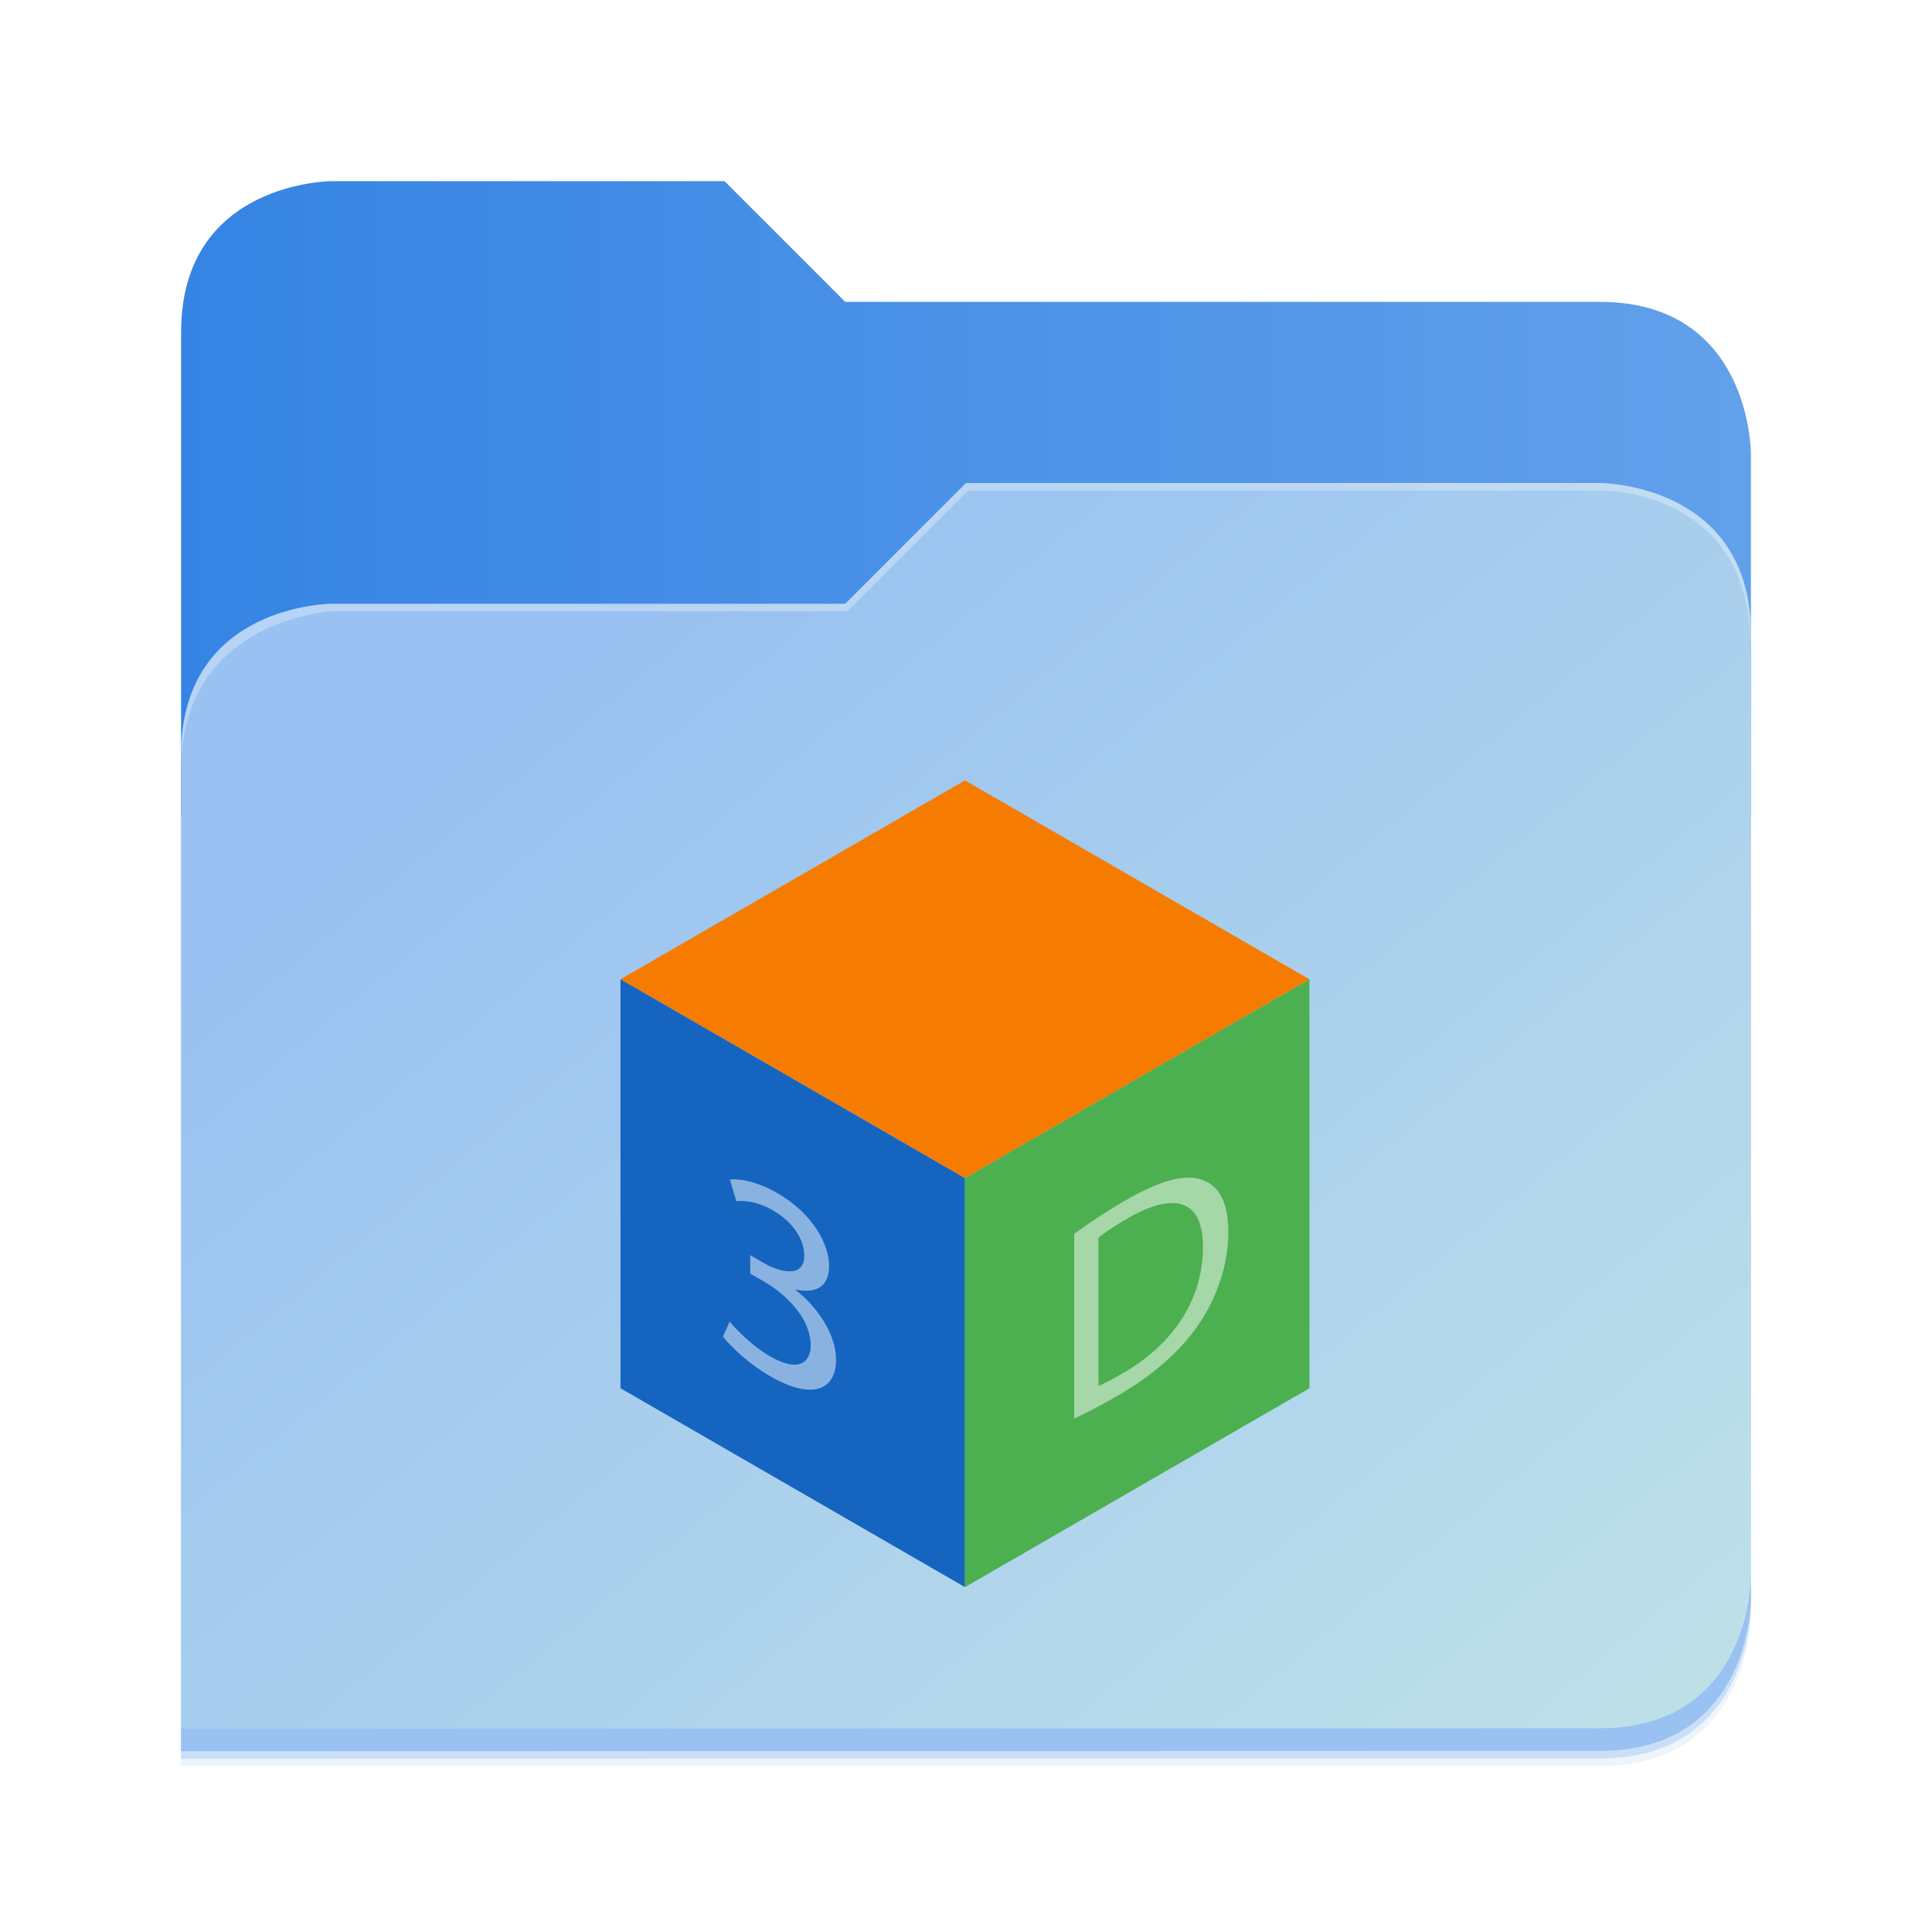 <?xml version="1.0" encoding="UTF-8" standalone="no"?>
<svg
   width="512"
   height="512"
   viewBox="0 0 512 512"
   fill="none"
   version="1.1"
   id="svg1566"
   sodipodi:docname="folder-3d.svg"
   inkscape:version="1.2.2 (b0a8486541, 2022-12-01)"
   xml:space="preserve"
   xmlns:inkscape="http://www.inkscape.org/namespaces/inkscape"
   xmlns:sodipodi="http://sodipodi.sourceforge.net/DTD/sodipodi-0.dtd"
   xmlns="http://www.w3.org/2000/svg"
   xmlns:svg="http://www.w3.org/2000/svg"><sodipodi:namedview
     id="namedview1568"
     pagecolor="#505050"
     bordercolor="#eeeeee"
     borderopacity="1"
     inkscape:showpageshadow="0"
     inkscape:pageopacity="0"
     inkscape:pagecheckerboard="0"
     inkscape:deskcolor="#505050"
     showgrid="false"
     inkscape:zoom="1.2285156"
     inkscape:cx="256.407"
     inkscape:cy="256.407"
     inkscape:window-width="1920"
     inkscape:window-height="1011"
     inkscape:window-x="0"
     inkscape:window-y="0"
     inkscape:window-maximized="1"
     inkscape:current-layer="svg1566"
     showguides="true"><sodipodi:guide
       position="156,356"
       orientation="-1,0"
       id="guide4544"
       inkscape:locked="false"
       inkscape:label=""
       inkscape:color="rgb(0,134,229)" /><sodipodi:guide
       position="356,156"
       orientation="-1,0"
       id="guide4662"
       inkscape:locked="false"
       inkscape:label=""
       inkscape:color="rgb(0,134,229)" /><sodipodi:guide
       position="214.079,306"
       orientation="0,1"
       id="guide4664"
       inkscape:locked="false"
       inkscape:label=""
       inkscape:color="rgb(0,134,229)" /><sodipodi:guide
       position="477.898,106"
       orientation="0,1"
       id="guide4666"
       inkscape:locked="false"
       inkscape:label=""
       inkscape:color="rgb(0,134,229)" /></sodipodi:namedview><g
     opacity="0.2"
     filter="url(#filter0_f_201_13)"
     id="g1524"><path
       d="M88 50C88 50 48 50 48 90L47.965 218H47.998L47.965 466.094L424 466C464 466 464 426 464 426V218V170V122C464 122 464 82 424 82H224L192 50H88Z"
       fill="#408AE5"
       id="path1522" /></g><path
     d="M192 48H88C88 48 48 48 48 88V216H464V120C464 120 464 80 424 80H224L192 48Z"
     fill="url(#paint0_linear_201_13)"
     id="path1526" /><g
     opacity="0.1"
     filter="url(#filter1_f_201_13)"
     id="g1530"><path
       d="M256 132L224 164H88C88 164 48 164 48 204V468H424C464 468 464 428 464 428V172C464 132 424 132 424 132H256Z"
       fill="#408AE5"
       id="path1528" /></g><path
     d="M256 128L224 160H88C88 160 48 160 48 200V464H424C464 464 464 424 464 424V168C464 128 424 128 424 128H256Z"
     fill="url(#paint1_linear_201_13)"
     id="path1532" /><path
     d="M464 418C464 418 464 458 424 458L48.002 458.094L47.998 464.094L424 464C464 464 464 424 464 424V418Z"
     fill="#99C1F1"
     id="path1534" /><path
     opacity="0.3"
     d="M256 128L224 160H88C88 160 48 160 48 200V204C48 164 88 162 88 162H224.591L256.591 130H424C429.38 130 464 132 464 172V168C464 128 424 128 424 128H256Z"
     fill="white"
     id="path1536" /><defs
     id="defs1564"><filter
       id="filter0_f_201_13"
       x="43.804"
       y="45.839"
       width="424.356"
       height="424.415"
       filterUnits="userSpaceOnUse"
       color-interpolation-filters="sRGB"><feFlood
         flood-opacity="0"
         result="BackgroundImageFix"
         id="feFlood1540" /><feBlend
         mode="normal"
         in="SourceGraphic"
         in2="BackgroundImageFix"
         result="shape"
         id="feBlend1542" /><feGaussianBlur
         stdDeviation="2.08"
         result="effect1_foregroundBlur_201_13"
         id="feGaussianBlur1544" /></filter><filter
       id="filter1_f_201_13"
       x="10.4"
       y="94.4"
       width="491.2"
       height="411.2"
       filterUnits="userSpaceOnUse"
       color-interpolation-filters="sRGB"><feFlood
         flood-opacity="0"
         result="BackgroundImageFix"
         id="feFlood1547" /><feBlend
         mode="normal"
         in="SourceGraphic"
         in2="BackgroundImageFix"
         result="shape"
         id="feBlend1549" /><feGaussianBlur
         stdDeviation="18.8"
         result="effect1_foregroundBlur_201_13"
         id="feGaussianBlur1551" /></filter><linearGradient
       id="paint0_linear_201_13"
       x1="48"
       y1="132"
       x2="464"
       y2="132"
       gradientUnits="userSpaceOnUse"><stop
         stop-color="#3584E4"
         id="stop1554" /><stop
         offset="1"
         stop-color="#62A0EA"
         id="stop1556" /></linearGradient><linearGradient
       id="paint1_linear_201_13"
       x1="152.898"
       y1="173.203"
       x2="447.309"
       y2="528"
       gradientUnits="userSpaceOnUse"><stop
         stop-color="#99C1F1"
         id="stop1559" /><stop
         offset="1"
         stop-color="#C3E5E7"
         id="stop1561" /></linearGradient><filter
       id="filter0_f_201_13-6"
       x="43.804"
       y="45.839"
       width="424.356"
       height="424.415"
       filterUnits="userSpaceOnUse"
       color-interpolation-filters="sRGB"><feFlood
         flood-opacity="0"
         result="BackgroundImageFix"
         id="feFlood1540-0" /><feBlend
         mode="normal"
         in="SourceGraphic"
         in2="BackgroundImageFix"
         result="shape"
         id="feBlend1542-6" /><feGaussianBlur
         stdDeviation="2.08"
         result="effect1_foregroundBlur_201_13"
         id="feGaussianBlur1544-2" /></filter><filter
       id="filter1_f_201_13-6"
       x="10.4"
       y="94.4"
       width="491.2"
       height="411.2"
       filterUnits="userSpaceOnUse"
       color-interpolation-filters="sRGB"><feFlood
         flood-opacity="0"
         result="BackgroundImageFix"
         id="feFlood1547-1" /><feBlend
         mode="normal"
         in="SourceGraphic"
         in2="BackgroundImageFix"
         result="shape"
         id="feBlend1549-8" /><feGaussianBlur
         stdDeviation="18.8"
         result="effect1_foregroundBlur_201_13"
         id="feGaussianBlur1551-7" /></filter><filter
       id="filter0_f_201_13-1"
       x="43.804"
       y="45.839"
       width="424.356"
       height="424.415"
       filterUnits="userSpaceOnUse"
       color-interpolation-filters="sRGB"><feFlood
         flood-opacity="0"
         result="BackgroundImageFix"
         id="feFlood1540-9" /><feBlend
         mode="normal"
         in="SourceGraphic"
         in2="BackgroundImageFix"
         result="shape"
         id="feBlend1542-4" /><feGaussianBlur
         stdDeviation="2.08"
         result="effect1_foregroundBlur_201_13"
         id="feGaussianBlur1544-7" /></filter><filter
       id="filter1_f_201_13-8"
       x="10.4"
       y="94.4"
       width="491.2"
       height="411.2"
       filterUnits="userSpaceOnUse"
       color-interpolation-filters="sRGB"><feFlood
         flood-opacity="0"
         result="BackgroundImageFix"
         id="feFlood1547-4" /><feBlend
         mode="normal"
         in="SourceGraphic"
         in2="BackgroundImageFix"
         result="shape"
         id="feBlend1549-5" /><feGaussianBlur
         stdDeviation="18.8"
         result="effect1_foregroundBlur_201_13"
         id="feGaussianBlur1551-0" /></filter></defs><g
     id="g231"
     transform="matrix(0.689,0,0,0.689,148.835,206.814)">
	<g
   id="g213">
		<polygon
   style="fill:#f57c00;fill-opacity:1"
   points="287.641,76.497 155.144,0 22.647,76.497 155.144,152.993 "
   id="polygon211" />
	</g>
	<g
   id="g217">
		<polygon
   style="fill:#1565c0;fill-opacity:1"
   points="155.144,310.288 22.647,233.792 22.647,76.497 155.144,152.993 "
   id="polygon215" />
	</g>
	<g
   id="g221">
		<polygon
   style="fill:#4caf50;fill-opacity:1"
   points="155.144,310.288 287.641,233.792 287.641,76.497 155.144,152.993 "
   id="polygon219" />
	</g>
	<g
   id="g225">
		<path
   style="opacity:0.5;fill:#ffffff"
   d="m 64.62,208.163 c 2.68,3.262 8.896,9.53 15.434,13.304 12.109,6.992 15.86,1.44 15.754,-4.408 -0.107,-9.815 -8.896,-19.069 -18.005,-24.328 l -5.251,-3.032 v -7.073 l 5.251,3.031 c 6.859,3.96 15.54,5.435 15.54,-2.817 0,-5.573 -3.537,-12.546 -12.218,-17.558 -5.572,-3.217 -10.932,-3.846 -13.932,-3.435 l -2.466,-8.283 c 3.645,-0.576 10.718,0.829 18.219,5.16 13.718,7.92 19.935,19.654 19.935,28.121 0,7.181 -4.287,10.815 -12.86,8.974 v 0.214 c 8.573,6.665 15.539,17.117 15.539,26.871 0,11.146 -8.681,15.888 -25.398,6.235 -7.824,-4.517 -14.684,-10.942 -18.112,-15.173 z"
   id="path223" />
	</g>
	<g
   id="g229">
		<path
   style="opacity:0.5;fill:#ffffff"
   d="m 197.157,174.405 c 5.68,-4.137 12.432,-8.677 19.826,-12.947 13.396,-7.734 22.935,-10.132 29.258,-7.889 6.43,2.182 10.181,8.376 10.181,20.059 0,11.79 -3.644,23.539 -10.396,34.083 -6.752,10.65 -17.897,20.729 -31.937,28.835 -6.645,3.836 -12.218,6.731 -16.933,8.918 z m 9.323,58.495 c 2.358,-0.933 5.787,-2.805 9.431,-4.909 19.935,-11.509 30.759,-28.905 30.759,-48.412 0.106,-17.103 -9.538,-22.358 -29.258,-10.973 -4.822,2.784 -8.466,5.315 -10.932,7.275 z"
   id="path227" />
	</g>
</g></svg>
